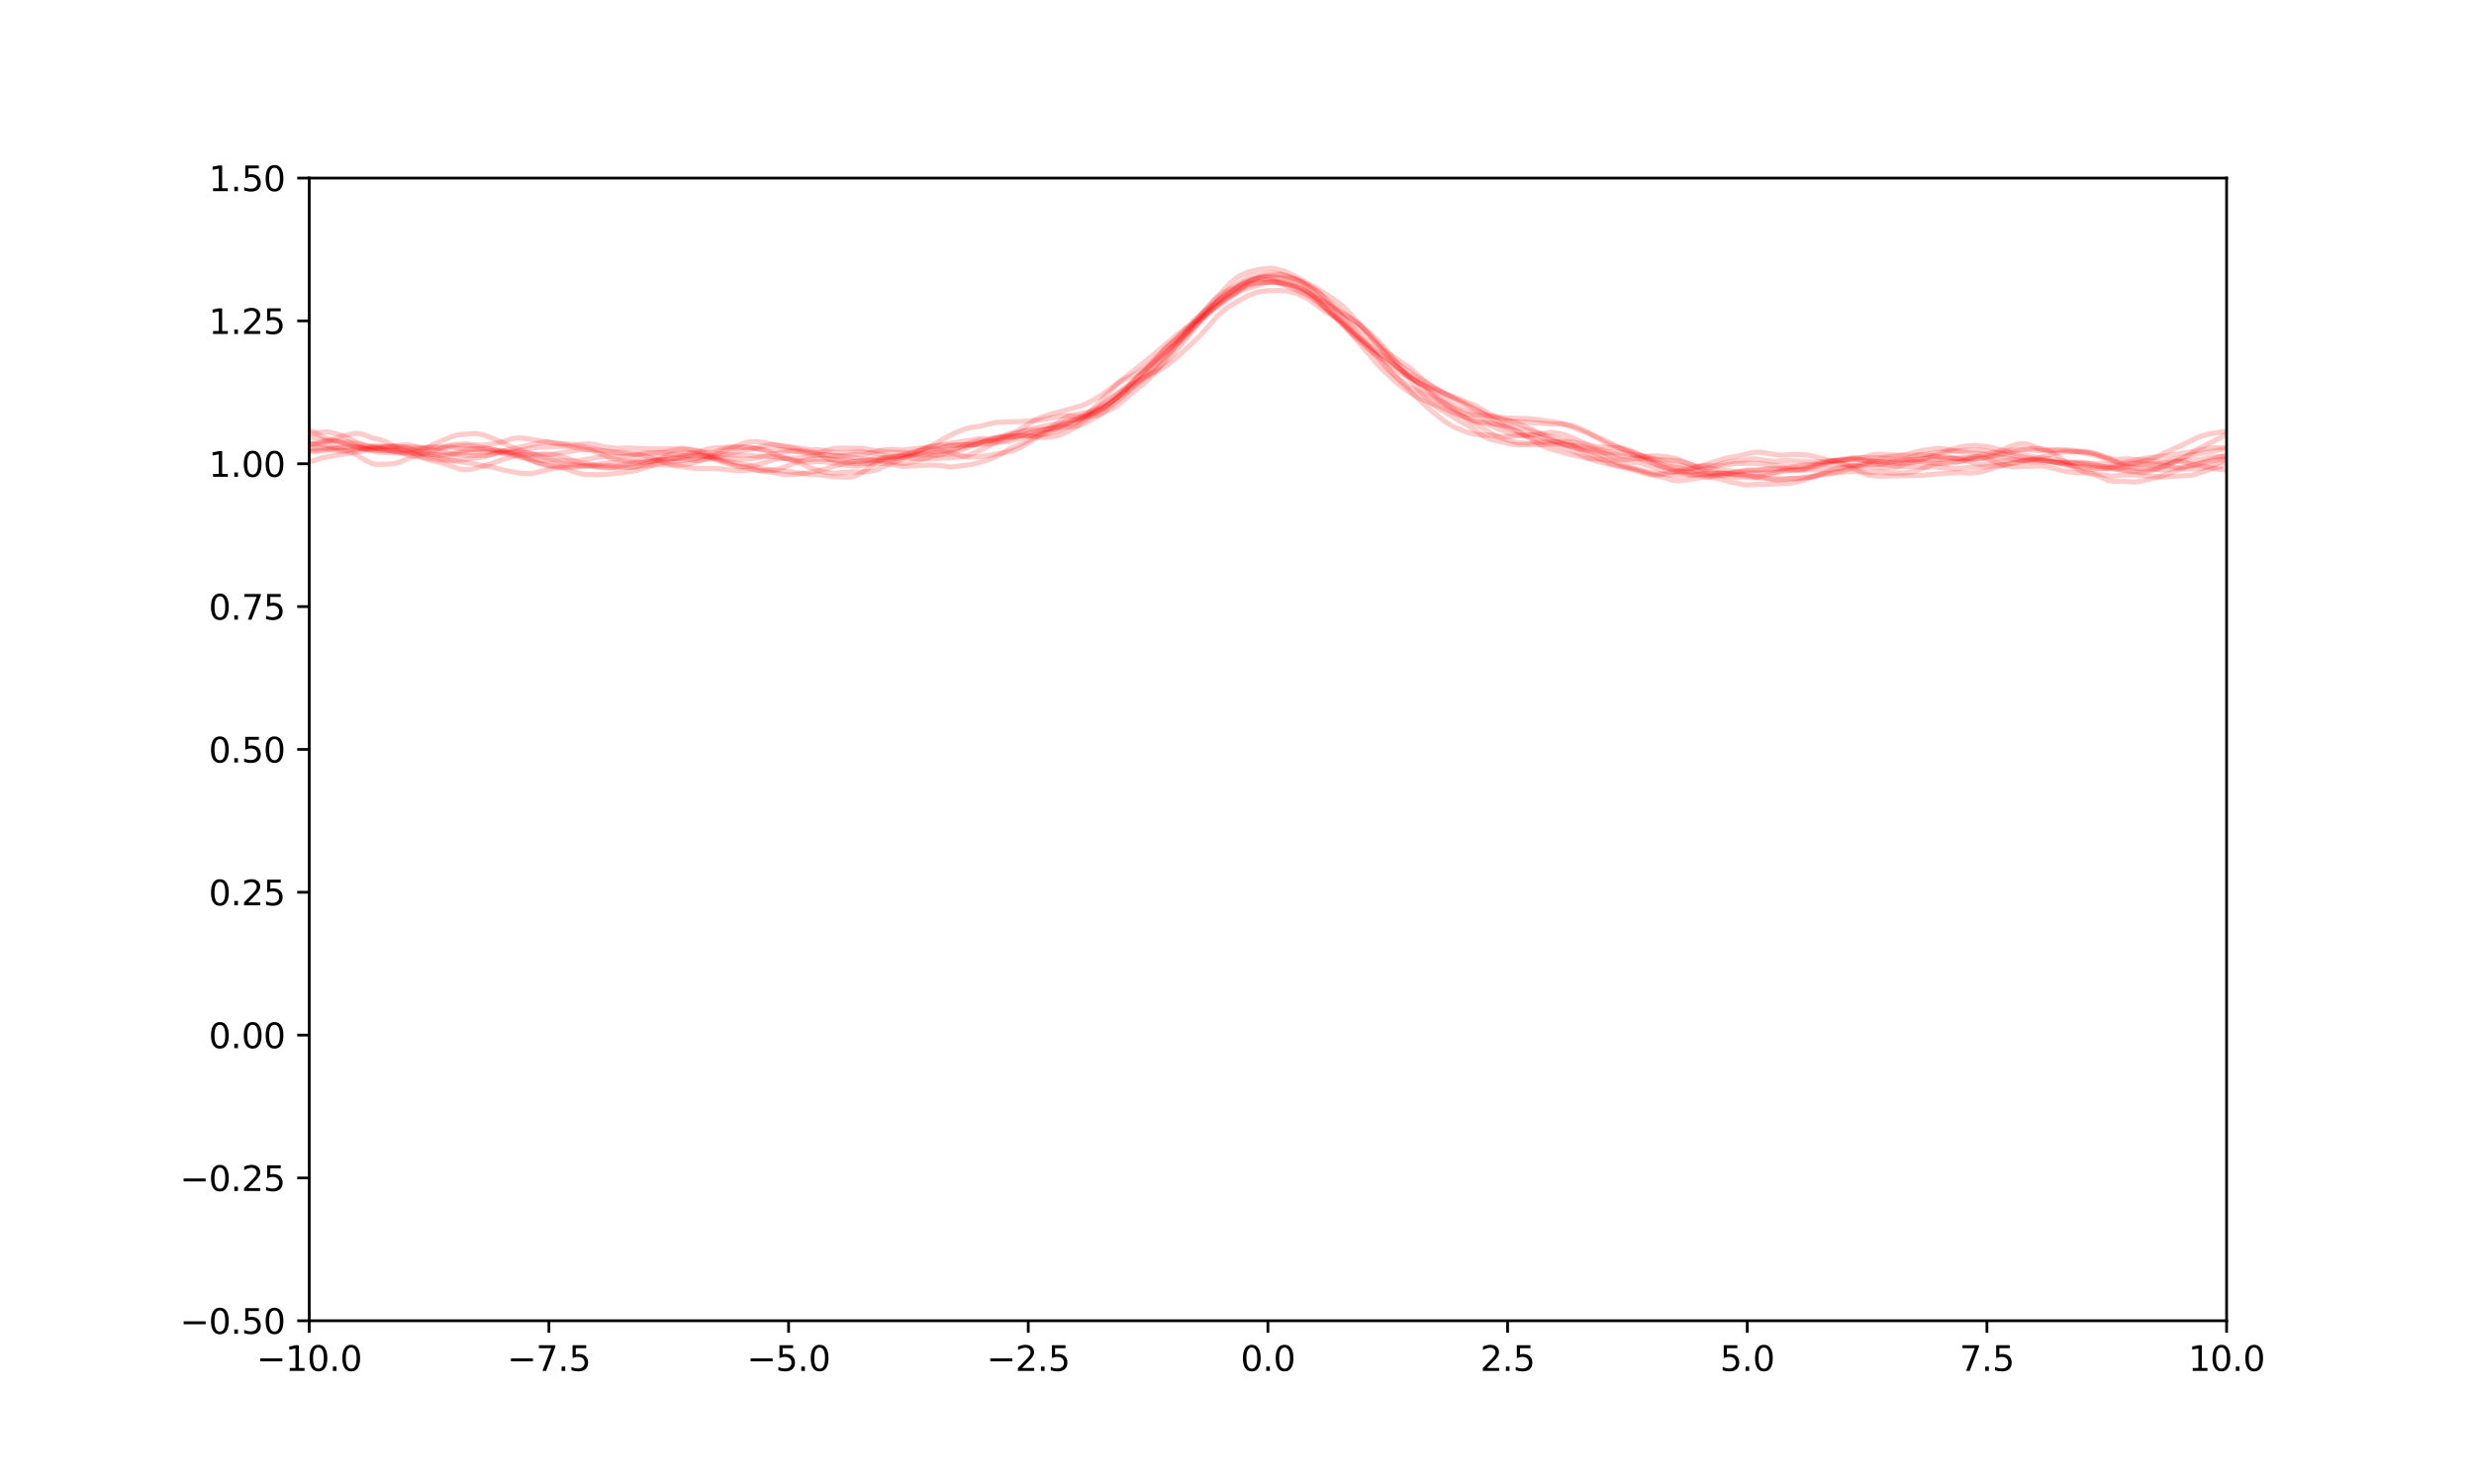 <?xml version="1.0" encoding="utf-8" standalone="no"?>
<!DOCTYPE svg PUBLIC "-//W3C//DTD SVG 1.1//EN"
  "http://www.w3.org/Graphics/SVG/1.1/DTD/svg11.dtd">
<svg xmlns:xlink="http://www.w3.org/1999/xlink" width="720pt" height="432pt" viewBox="0 0 720 432" xmlns="http://www.w3.org/2000/svg" version="1.1">
 <defs>
  <style type="text/css">*{stroke-linejoin: round; stroke-linecap: butt}</style>
 </defs>
 <g id="figure_1">
  <g id="patch_1">
   <path d="M 0 432 
L 720 432 
L 720 0 
L 0 0 
L 0 432 
z
" style="fill: none"/>
  </g>
  <g id="axes_1">
   <g id="patch_2">
    <path d="M 90 384.48 
L 648 384.48 
L 648 51.84 
L 90 51.84 
L 90 384.48 
z
" style="fill: none"/>
   </g>
   <g id="matplotlib.axis_1">
    <g id="xtick_1">
     <g id="line2d_1">
      <defs>
       <path id="m06684296bd" d="M 0 0 
L 0 3.5 
" style="stroke: #000000; stroke-width: 0.8"/>
      </defs>
      <g>
       <use xlink:href="#m06684296bd" x="90" y="384.48" style="stroke: #000000; stroke-width: 0.8"/>
      </g>
     </g>
     <g id="text_1">
      <!-- −10.0 -->
      <g transform="translate(74.677 399.078) scale(0.1 -0.1)">
       <defs>
        <path id="DejaVuSans-2212" d="M 678 2272 
L 4684 2272 
L 4684 1741 
L 678 1741 
L 678 2272 
z
" transform="scale(0.016)"/>
        <path id="DejaVuSans-31" d="M 794 531 
L 1825 531 
L 1825 4091 
L 703 3866 
L 703 4441 
L 1819 4666 
L 2450 4666 
L 2450 531 
L 3481 531 
L 3481 0 
L 794 0 
L 794 531 
z
" transform="scale(0.016)"/>
        <path id="DejaVuSans-30" d="M 2034 4250 
Q 1547 4250 1301 3770 
Q 1056 3291 1056 2328 
Q 1056 1369 1301 889 
Q 1547 409 2034 409 
Q 2525 409 2770 889 
Q 3016 1369 3016 2328 
Q 3016 3291 2770 3770 
Q 2525 4250 2034 4250 
z
M 2034 4750 
Q 2819 4750 3233 4129 
Q 3647 3509 3647 2328 
Q 3647 1150 3233 529 
Q 2819 -91 2034 -91 
Q 1250 -91 836 529 
Q 422 1150 422 2328 
Q 422 3509 836 4129 
Q 1250 4750 2034 4750 
z
" transform="scale(0.016)"/>
        <path id="DejaVuSans-2e" d="M 684 794 
L 1344 794 
L 1344 0 
L 684 0 
L 684 794 
z
" transform="scale(0.016)"/>
       </defs>
       <use xlink:href="#DejaVuSans-2212"/>
       <use xlink:href="#DejaVuSans-31" x="83.789"/>
       <use xlink:href="#DejaVuSans-30" x="147.412"/>
       <use xlink:href="#DejaVuSans-2e" x="211.035"/>
       <use xlink:href="#DejaVuSans-30" x="242.822"/>
      </g>
     </g>
    </g>
    <g id="xtick_2">
     <g id="line2d_2">
      <g>
       <use xlink:href="#m06684296bd" x="159.75" y="384.48" style="stroke: #000000; stroke-width: 0.8"/>
      </g>
     </g>
     <g id="text_2">
      <!-- −7.5 -->
      <g transform="translate(147.609 399.078) scale(0.1 -0.1)">
       <defs>
        <path id="DejaVuSans-37" d="M 525 4666 
L 3525 4666 
L 3525 4397 
L 1831 0 
L 1172 0 
L 2766 4134 
L 525 4134 
L 525 4666 
z
" transform="scale(0.016)"/>
        <path id="DejaVuSans-35" d="M 691 4666 
L 3169 4666 
L 3169 4134 
L 1269 4134 
L 1269 2991 
Q 1406 3038 1543 3061 
Q 1681 3084 1819 3084 
Q 2600 3084 3056 2656 
Q 3513 2228 3513 1497 
Q 3513 744 3044 326 
Q 2575 -91 1722 -91 
Q 1428 -91 1123 -41 
Q 819 9 494 109 
L 494 744 
Q 775 591 1075 516 
Q 1375 441 1709 441 
Q 2250 441 2565 725 
Q 2881 1009 2881 1497 
Q 2881 1984 2565 2268 
Q 2250 2553 1709 2553 
Q 1456 2553 1204 2497 
Q 953 2441 691 2322 
L 691 4666 
z
" transform="scale(0.016)"/>
       </defs>
       <use xlink:href="#DejaVuSans-2212"/>
       <use xlink:href="#DejaVuSans-37" x="83.789"/>
       <use xlink:href="#DejaVuSans-2e" x="147.412"/>
       <use xlink:href="#DejaVuSans-35" x="179.199"/>
      </g>
     </g>
    </g>
    <g id="xtick_3">
     <g id="line2d_3">
      <g>
       <use xlink:href="#m06684296bd" x="229.5" y="384.48" style="stroke: #000000; stroke-width: 0.8"/>
      </g>
     </g>
     <g id="text_3">
      <!-- −5.0 -->
      <g transform="translate(217.359 399.078) scale(0.1 -0.1)">
       <use xlink:href="#DejaVuSans-2212"/>
       <use xlink:href="#DejaVuSans-35" x="83.789"/>
       <use xlink:href="#DejaVuSans-2e" x="147.412"/>
       <use xlink:href="#DejaVuSans-30" x="179.199"/>
      </g>
     </g>
    </g>
    <g id="xtick_4">
     <g id="line2d_4">
      <g>
       <use xlink:href="#m06684296bd" x="299.25" y="384.48" style="stroke: #000000; stroke-width: 0.8"/>
      </g>
     </g>
     <g id="text_4">
      <!-- −2.5 -->
      <g transform="translate(287.109 399.078) scale(0.1 -0.1)">
       <defs>
        <path id="DejaVuSans-32" d="M 1228 531 
L 3431 531 
L 3431 0 
L 469 0 
L 469 531 
Q 828 903 1448 1529 
Q 2069 2156 2228 2338 
Q 2531 2678 2651 2914 
Q 2772 3150 2772 3378 
Q 2772 3750 2511 3984 
Q 2250 4219 1831 4219 
Q 1534 4219 1204 4116 
Q 875 4013 500 3803 
L 500 4441 
Q 881 4594 1212 4672 
Q 1544 4750 1819 4750 
Q 2544 4750 2975 4387 
Q 3406 4025 3406 3419 
Q 3406 3131 3298 2873 
Q 3191 2616 2906 2266 
Q 2828 2175 2409 1742 
Q 1991 1309 1228 531 
z
" transform="scale(0.016)"/>
       </defs>
       <use xlink:href="#DejaVuSans-2212"/>
       <use xlink:href="#DejaVuSans-32" x="83.789"/>
       <use xlink:href="#DejaVuSans-2e" x="147.412"/>
       <use xlink:href="#DejaVuSans-35" x="179.199"/>
      </g>
     </g>
    </g>
    <g id="xtick_5">
     <g id="line2d_5">
      <g>
       <use xlink:href="#m06684296bd" x="369" y="384.48" style="stroke: #000000; stroke-width: 0.8"/>
      </g>
     </g>
     <g id="text_5">
      <!-- 0.0 -->
      <g transform="translate(361.048 399.078) scale(0.1 -0.1)">
       <use xlink:href="#DejaVuSans-30"/>
       <use xlink:href="#DejaVuSans-2e" x="63.623"/>
       <use xlink:href="#DejaVuSans-30" x="95.41"/>
      </g>
     </g>
    </g>
    <g id="xtick_6">
     <g id="line2d_6">
      <g>
       <use xlink:href="#m06684296bd" x="438.75" y="384.48" style="stroke: #000000; stroke-width: 0.8"/>
      </g>
     </g>
     <g id="text_6">
      <!-- 2.5 -->
      <g transform="translate(430.798 399.078) scale(0.1 -0.1)">
       <use xlink:href="#DejaVuSans-32"/>
       <use xlink:href="#DejaVuSans-2e" x="63.623"/>
       <use xlink:href="#DejaVuSans-35" x="95.41"/>
      </g>
     </g>
    </g>
    <g id="xtick_7">
     <g id="line2d_7">
      <g>
       <use xlink:href="#m06684296bd" x="508.5" y="384.48" style="stroke: #000000; stroke-width: 0.8"/>
      </g>
     </g>
     <g id="text_7">
      <!-- 5.0 -->
      <g transform="translate(500.548 399.078) scale(0.1 -0.1)">
       <use xlink:href="#DejaVuSans-35"/>
       <use xlink:href="#DejaVuSans-2e" x="63.623"/>
       <use xlink:href="#DejaVuSans-30" x="95.41"/>
      </g>
     </g>
    </g>
    <g id="xtick_8">
     <g id="line2d_8">
      <g>
       <use xlink:href="#m06684296bd" x="578.25" y="384.48" style="stroke: #000000; stroke-width: 0.8"/>
      </g>
     </g>
     <g id="text_8">
      <!-- 7.5 -->
      <g transform="translate(570.298 399.078) scale(0.1 -0.1)">
       <use xlink:href="#DejaVuSans-37"/>
       <use xlink:href="#DejaVuSans-2e" x="63.623"/>
       <use xlink:href="#DejaVuSans-35" x="95.41"/>
      </g>
     </g>
    </g>
    <g id="xtick_9">
     <g id="line2d_9">
      <g>
       <use xlink:href="#m06684296bd" x="648" y="384.48" style="stroke: #000000; stroke-width: 0.8"/>
      </g>
     </g>
     <g id="text_9">
      <!-- 10.0 -->
      <g transform="translate(636.867 399.078) scale(0.1 -0.1)">
       <use xlink:href="#DejaVuSans-31"/>
       <use xlink:href="#DejaVuSans-30" x="63.623"/>
       <use xlink:href="#DejaVuSans-2e" x="127.246"/>
       <use xlink:href="#DejaVuSans-30" x="159.033"/>
      </g>
     </g>
    </g>
   </g>
   <g id="matplotlib.axis_2">
    <g id="ytick_1">
     <g id="line2d_10">
      <defs>
       <path id="m766677ea59" d="M 0 0 
L -3.5 0 
" style="stroke: #000000; stroke-width: 0.8"/>
      </defs>
      <g>
       <use xlink:href="#m766677ea59" x="90" y="384.48" style="stroke: #000000; stroke-width: 0.8"/>
      </g>
     </g>
     <g id="text_10">
      <!-- −0.50 -->
      <g transform="translate(52.355 388.279) scale(0.1 -0.1)">
       <use xlink:href="#DejaVuSans-2212"/>
       <use xlink:href="#DejaVuSans-30" x="83.789"/>
       <use xlink:href="#DejaVuSans-2e" x="147.412"/>
       <use xlink:href="#DejaVuSans-35" x="179.199"/>
       <use xlink:href="#DejaVuSans-30" x="242.822"/>
      </g>
     </g>
    </g>
    <g id="ytick_2">
     <g id="line2d_11">
      <g>
       <use xlink:href="#m766677ea59" x="90" y="342.9" style="stroke: #000000; stroke-width: 0.8"/>
      </g>
     </g>
     <g id="text_11">
      <!-- −0.25 -->
      <g transform="translate(52.355 346.699) scale(0.1 -0.1)">
       <use xlink:href="#DejaVuSans-2212"/>
       <use xlink:href="#DejaVuSans-30" x="83.789"/>
       <use xlink:href="#DejaVuSans-2e" x="147.412"/>
       <use xlink:href="#DejaVuSans-32" x="179.199"/>
       <use xlink:href="#DejaVuSans-35" x="242.822"/>
      </g>
     </g>
    </g>
    <g id="ytick_3">
     <g id="line2d_12">
      <g>
       <use xlink:href="#m766677ea59" x="90" y="301.32" style="stroke: #000000; stroke-width: 0.8"/>
      </g>
     </g>
     <g id="text_12">
      <!-- 0.00 -->
      <g transform="translate(60.734 305.119) scale(0.1 -0.1)">
       <use xlink:href="#DejaVuSans-30"/>
       <use xlink:href="#DejaVuSans-2e" x="63.623"/>
       <use xlink:href="#DejaVuSans-30" x="95.41"/>
       <use xlink:href="#DejaVuSans-30" x="159.033"/>
      </g>
     </g>
    </g>
    <g id="ytick_4">
     <g id="line2d_13">
      <g>
       <use xlink:href="#m766677ea59" x="90" y="259.74" style="stroke: #000000; stroke-width: 0.8"/>
      </g>
     </g>
     <g id="text_13">
      <!-- 0.25 -->
      <g transform="translate(60.734 263.539) scale(0.1 -0.1)">
       <use xlink:href="#DejaVuSans-30"/>
       <use xlink:href="#DejaVuSans-2e" x="63.623"/>
       <use xlink:href="#DejaVuSans-32" x="95.41"/>
       <use xlink:href="#DejaVuSans-35" x="159.033"/>
      </g>
     </g>
    </g>
    <g id="ytick_5">
     <g id="line2d_14">
      <g>
       <use xlink:href="#m766677ea59" x="90" y="218.16" style="stroke: #000000; stroke-width: 0.8"/>
      </g>
     </g>
     <g id="text_14">
      <!-- 0.50 -->
      <g transform="translate(60.734 221.959) scale(0.1 -0.1)">
       <use xlink:href="#DejaVuSans-30"/>
       <use xlink:href="#DejaVuSans-2e" x="63.623"/>
       <use xlink:href="#DejaVuSans-35" x="95.41"/>
       <use xlink:href="#DejaVuSans-30" x="159.033"/>
      </g>
     </g>
    </g>
    <g id="ytick_6">
     <g id="line2d_15">
      <g>
       <use xlink:href="#m766677ea59" x="90" y="176.58" style="stroke: #000000; stroke-width: 0.8"/>
      </g>
     </g>
     <g id="text_15">
      <!-- 0.75 -->
      <g transform="translate(60.734 180.379) scale(0.1 -0.1)">
       <use xlink:href="#DejaVuSans-30"/>
       <use xlink:href="#DejaVuSans-2e" x="63.623"/>
       <use xlink:href="#DejaVuSans-37" x="95.41"/>
       <use xlink:href="#DejaVuSans-35" x="159.033"/>
      </g>
     </g>
    </g>
    <g id="ytick_7">
     <g id="line2d_16">
      <g>
       <use xlink:href="#m766677ea59" x="90" y="135" style="stroke: #000000; stroke-width: 0.8"/>
      </g>
     </g>
     <g id="text_16">
      <!-- 1.00 -->
      <g transform="translate(60.734 138.799) scale(0.1 -0.1)">
       <use xlink:href="#DejaVuSans-31"/>
       <use xlink:href="#DejaVuSans-2e" x="63.623"/>
       <use xlink:href="#DejaVuSans-30" x="95.41"/>
       <use xlink:href="#DejaVuSans-30" x="159.033"/>
      </g>
     </g>
    </g>
    <g id="ytick_8">
     <g id="line2d_17">
      <g>
       <use xlink:href="#m766677ea59" x="90" y="93.42" style="stroke: #000000; stroke-width: 0.8"/>
      </g>
     </g>
     <g id="text_17">
      <!-- 1.25 -->
      <g transform="translate(60.734 97.219) scale(0.1 -0.1)">
       <use xlink:href="#DejaVuSans-31"/>
       <use xlink:href="#DejaVuSans-2e" x="63.623"/>
       <use xlink:href="#DejaVuSans-32" x="95.41"/>
       <use xlink:href="#DejaVuSans-35" x="159.033"/>
      </g>
     </g>
    </g>
    <g id="ytick_9">
     <g id="line2d_18">
      <g>
       <use xlink:href="#m766677ea59" x="90" y="51.84" style="stroke: #000000; stroke-width: 0.8"/>
      </g>
     </g>
     <g id="text_18">
      <!-- 1.50 -->
      <g transform="translate(60.734 55.639) scale(0.1 -0.1)">
       <use xlink:href="#DejaVuSans-31"/>
       <use xlink:href="#DejaVuSans-2e" x="63.623"/>
       <use xlink:href="#DejaVuSans-35" x="95.41"/>
       <use xlink:href="#DejaVuSans-30" x="159.033"/>
      </g>
     </g>
    </g>
   </g>
   <g id="line2d_19">
    <path d="M 90 131.515 
L 92.234 131.315 
L 93.91 131.21 
L 98.378 130.41 
L 100.613 129.923 
L 101.73 129.999 
L 102.847 130.104 
L 105.081 130.064 
L 107.315 130.143 
L 109.55 129.955 
L 111.784 129.935 
L 112.901 129.896 
L 118.486 129.449 
L 119.604 129.595 
L 124.631 130.892 
L 125.748 130.984 
L 127.423 131.321 
L 130.775 131.963 
L 132.45 132.274 
L 135.243 132.503 
L 137.477 132.621 
L 141.387 132.531 
L 142.505 132.387 
L 144.18 131.959 
L 146.414 131.302 
L 148.09 130.875 
L 150.883 130.273 
L 157.027 128.911 
L 158.703 128.691 
L 159.82 128.738 
L 164.847 129.59 
L 167.081 130.246 
L 168.757 130.509 
L 171.55 130.942 
L 173.784 131.715 
L 177.694 133.319 
L 179.928 133.783 
L 183.279 134.302 
L 186.631 134.505 
L 188.865 134.368 
L 192.216 133.851 
L 195.009 133.556 
L 196.126 133.435 
L 199.477 132.533 
L 201.153 132.118 
L 202.829 131.732 
L 204.505 131.128 
L 205.622 130.748 
L 207.297 130.465 
L 211.766 130.163 
L 214 130.011 
L 216.793 130.09 
L 217.91 130.161 
L 221.261 130.733 
L 224.054 131.138 
L 226.847 130.885 
L 230.198 131.191 
L 231.315 131.292 
L 232.991 131.355 
L 236.342 131.837 
L 237.459 131.826 
L 238.577 131.627 
L 242.486 130.554 
L 245.279 130.445 
L 247.514 130.451 
L 249.189 130.541 
L 250.865 130.472 
L 252.541 130.796 
L 254.775 131.2 
L 259.243 131.602 
L 263.153 131.689 
L 265.946 132.043 
L 268.739 131.947 
L 272.649 132.517 
L 274.324 132.342 
L 276 132.113 
L 277.117 131.943 
L 278.793 131.417 
L 281.586 130.291 
L 283.261 129.556 
L 284.937 129.076 
L 286.613 128.578 
L 289.405 127.667 
L 293.874 126.73 
L 299.459 125.039 
L 304.486 123.899 
L 307.838 123.416 
L 311.189 122.421 
L 312.865 122.019 
L 314.541 121.316 
L 319.568 118.562 
L 322.919 116.142 
L 324.595 114.911 
L 329.063 112.124 
L 330.739 111.08 
L 336.324 108.205 
L 338.559 107.081 
L 340.234 105.904 
L 343.027 103.536 
L 347.495 99.453 
L 350.288 96.549 
L 354.198 92.145 
L 355.874 90.581 
L 357.55 89.256 
L 359.784 87.964 
L 363.135 86.097 
L 365.928 85.061 
L 368.721 84.639 
L 372.631 84.546 
L 374.865 84.786 
L 377.658 85.502 
L 381.009 87.176 
L 383.243 88.895 
L 384.919 90.174 
L 388.27 92.132 
L 389.946 93.218 
L 392.739 95.465 
L 396.09 98.604 
L 397.207 99.608 
L 399.441 101.291 
L 407.261 107.369 
L 410.613 109.617 
L 414.523 113.063 
L 418.991 117.125 
L 420.667 118.364 
L 422.901 119.752 
L 425.694 121.246 
L 428.486 122.993 
L 430.721 124.218 
L 435.189 126.812 
L 436.865 127.464 
L 440.775 128.68 
L 441.892 128.897 
L 444.685 129.068 
L 450.27 128.628 
L 451.946 128.662 
L 455.297 128.53 
L 456.973 128.553 
L 459.766 129.084 
L 464.793 130.044 
L 472.054 130.504 
L 473.73 130.853 
L 475.964 131.704 
L 477.64 132.618 
L 480.991 134.624 
L 482.667 135.455 
L 487.694 137.14 
L 491.604 138.179 
L 494.955 138.467 
L 500.541 139.412 
L 503.333 140.213 
L 507.802 141.135 
L 509.477 141.143 
L 511.712 140.97 
L 514.505 140.977 
L 521.207 140.69 
L 522.883 140.301 
L 525.117 139.727 
L 527.351 138.859 
L 529.027 138.225 
L 531.261 137.513 
L 532.937 136.788 
L 534.613 136.421 
L 536.288 136.087 
L 539.64 135.711 
L 541.874 135.483 
L 543.55 135.311 
L 547.459 135.077 
L 553.045 133.973 
L 555.279 133.443 
L 556.955 132.98 
L 558.072 132.627 
L 559.189 132.417 
L 560.306 132.336 
L 563.099 131.857 
L 564.775 131.592 
L 568.126 130.736 
L 570.36 130.125 
L 572.595 129.822 
L 574.829 129.647 
L 578.739 130.048 
L 586 131.974 
L 592.144 133.043 
L 597.171 133.603 
L 601.64 134.48 
L 603.315 134.652 
L 608.901 135.6 
L 610.018 135.678 
L 611.694 135.726 
L 614.486 135.976 
L 616.721 136.236 
L 618.955 135.955 
L 622.306 135.349 
L 623.982 135.26 
L 628.45 135.366 
L 631.243 135.662 
L 632.919 136.066 
L 635.712 136.503 
L 639.622 136.471 
L 641.297 136.239 
L 644.09 135.368 
L 646.324 134.355 
L 647.441 133.97 
L 648 133.832 
L 648 133.832 
" clip-path="url(#p2965a681c2)" style="fill: none; stroke: #ff0000; stroke-opacity: 0.2; stroke-width: 1.5; stroke-linecap: square"/>
   </g>
   <g id="line2d_20">
    <path d="M 90 125.1 
L 94.468 127.396 
L 96.144 127.907 
L 101.73 129.581 
L 102.847 130.04 
L 110.108 131.658 
L 112.901 131.701 
L 114.577 131.737 
L 116.252 131.893 
L 117.928 131.99 
L 119.604 131.88 
L 121.279 132.024 
L 122.396 132.147 
L 125.748 132.268 
L 127.423 132.326 
L 131.333 132.111 
L 135.243 131.151 
L 137.477 130.806 
L 138.595 130.817 
L 147.532 131.385 
L 149.766 131.512 
L 152 131.794 
L 153.676 131.985 
L 155.351 132.169 
L 159.261 132.124 
L 162.613 132.615 
L 164.288 133.104 
L 168.198 134.563 
L 171.55 135.091 
L 173.225 135.55 
L 174.901 135.787 
L 179.928 136.187 
L 192.775 135.224 
L 195.009 135.422 
L 202.27 136.347 
L 208.973 136.411 
L 211.207 136.683 
L 215.117 137.05 
L 219.586 136.718 
L 222.378 137.228 
L 224.054 137.418 
L 228.523 138.19 
L 230.198 138.204 
L 232.432 137.959 
L 234.667 137.72 
L 238.018 137.056 
L 240.252 136.54 
L 242.486 135.788 
L 245.838 134.823 
L 253.099 133.673 
L 254.775 133.378 
L 260.919 132.963 
L 264.27 132.534 
L 266.505 132.573 
L 268.18 132.453 
L 271.532 131.821 
L 274.883 130.998 
L 278.234 130.424 
L 281.586 129.798 
L 283.82 129.307 
L 284.937 128.997 
L 287.73 127.974 
L 289.405 127.55 
L 291.081 127.147 
L 295.55 125.683 
L 296.667 125.118 
L 301.135 122.3 
L 302.811 121.592 
L 305.045 120.836 
L 307.279 120.132 
L 308.396 119.896 
L 314.541 118.175 
L 316.216 117.521 
L 317.892 116.645 
L 320.126 115.317 
L 322.919 113.299 
L 324.595 112.113 
L 326.829 110.711 
L 330.739 108.666 
L 333.532 106.882 
L 335.207 105.524 
L 337.441 103.302 
L 339.676 101.021 
L 341.351 99.526 
L 347.495 93.223 
L 350.288 90.838 
L 355.315 87.058 
L 358.667 84.393 
L 360.342 83.226 
L 362.018 82.196 
L 363.694 81.652 
L 365.369 81.216 
L 367.604 80.902 
L 368.721 80.724 
L 369.838 80.806 
L 372.631 81.217 
L 373.748 81.431 
L 374.865 81.813 
L 377.658 83.119 
L 380.45 84.848 
L 382.126 86.272 
L 386.036 89.936 
L 389.946 93.347 
L 391.622 95.085 
L 394.973 99.076 
L 396.649 101.099 
L 400.559 105.667 
L 402.234 107.514 
L 406.703 111.615 
L 410.054 114.085 
L 413.405 116.05 
L 414.523 116.541 
L 417.874 117.929 
L 420.108 118.886 
L 424.018 120.572 
L 430.162 122.681 
L 435.748 123.438 
L 437.982 123.832 
L 440.216 124.106 
L 444.126 124.997 
L 448.036 126.239 
L 449.153 126.416 
L 455.856 128.334 
L 457.532 129.254 
L 459.207 130.427 
L 460.883 131.337 
L 468.144 134.721 
L 469.82 135.249 
L 471.495 135.655 
L 473.73 135.945 
L 475.964 136.342 
L 479.315 137.257 
L 480.432 137.541 
L 482.667 137.837 
L 485.459 138.2 
L 486.577 138.37 
L 488.252 138.335 
L 490.486 138.232 
L 492.162 138.337 
L 493.838 138.202 
L 496.631 137.911 
L 502.775 137.767 
L 508.36 136.876 
L 510.595 136.756 
L 516.739 136.728 
L 520.09 136.364 
L 522.883 135.703 
L 524 135.403 
L 525.676 135.248 
L 528.468 135 
L 530.144 134.705 
L 537.964 133.754 
L 541.315 133.746 
L 543.55 134.032 
L 548.577 134.593 
L 550.252 134.477 
L 553.604 134.162 
L 557.514 134.018 
L 559.189 133.725 
L 562.541 132.633 
L 566.45 131.569 
L 568.126 131.273 
L 569.802 131.186 
L 573.153 131.087 
L 575.946 131.021 
L 577.622 131.152 
L 582.09 132.015 
L 584.324 132.311 
L 592.144 133.651 
L 596.613 134.148 
L 598.288 134.536 
L 602.757 135.805 
L 604.991 136.722 
L 606.108 137.263 
L 607.225 137.565 
L 610.018 138.006 
L 614.486 138.602 
L 615.604 138.509 
L 617.838 138.252 
L 621.748 138.257 
L 628.45 138.839 
L 630.685 138.799 
L 637.387 138.381 
L 639.063 138.048 
L 640.739 137.447 
L 642.414 136.897 
L 646.324 135.732 
L 647.441 135.033 
L 648 134.606 
L 648 134.606 
" clip-path="url(#p2965a681c2)" style="fill: none; stroke: #ff0000; stroke-opacity: 0.2; stroke-width: 1.5; stroke-linecap: square"/>
   </g>
   <g id="line2d_21">
    <path d="M 90 131.173 
L 92.234 131.033 
L 95.586 130.484 
L 97.261 130.241 
L 106.757 130.609 
L 107.874 130.376 
L 108.991 130.43 
L 114.018 131.222 
L 115.694 131.403 
L 116.811 131.757 
L 119.045 132.524 
L 121.838 132.97 
L 129.099 134.01 
L 131.892 134.111 
L 137.477 134.903 
L 140.27 135.501 
L 143.063 135.89 
L 144.739 136.334 
L 146.414 136.809 
L 149.207 137.341 
L 151.441 137.762 
L 154.234 137.865 
L 155.351 137.72 
L 161.495 136.255 
L 165.964 136.12 
L 169.315 135.6 
L 170.991 135.558 
L 174.901 134.971 
L 180.486 134.382 
L 182.721 134.45 
L 186.072 134.082 
L 187.748 133.826 
L 193.333 133.256 
L 197.243 133.466 
L 199.477 133.584 
L 202.829 134.014 
L 206.739 133.61 
L 211.207 132.277 
L 213.441 131.756 
L 218.468 130.768 
L 222.937 129.721 
L 224.613 129.456 
L 225.73 129.48 
L 229.081 129.946 
L 235.784 130.911 
L 238.018 130.888 
L 240.252 131.208 
L 242.486 131.681 
L 244.721 131.806 
L 250.306 131.457 
L 254.775 132.007 
L 257.009 132.544 
L 259.243 133.144 
L 260.36 133.212 
L 263.712 133.142 
L 266.505 133.46 
L 268.18 133.575 
L 270.414 133.526 
L 277.117 133.26 
L 281.027 132.753 
L 282.144 132.463 
L 287.171 130.176 
L 291.081 127.707 
L 292.757 126.962 
L 296.108 125.97 
L 297.784 125.505 
L 299.459 125.221 
L 304.486 124.979 
L 306.162 124.736 
L 308.396 123.915 
L 311.189 122.724 
L 314.541 121.632 
L 319.568 120.844 
L 323.477 119.109 
L 325.153 118.087 
L 327.387 116.256 
L 329.063 114.717 
L 332.973 111.693 
L 334.649 110.023 
L 337.441 106.892 
L 344.144 98.136 
L 348.613 92.472 
L 358.108 82.35 
L 360.342 80.554 
L 361.459 79.949 
L 363.694 79.079 
L 365.928 78.508 
L 368.162 78.2 
L 369.838 78.058 
L 370.955 78.206 
L 373.748 78.955 
L 375.982 79.913 
L 382.685 83.643 
L 384.36 84.59 
L 387.153 86.416 
L 391.063 89.3 
L 393.297 91.687 
L 398.324 97.362 
L 401.117 100.706 
L 406.144 106.43 
L 408.937 109.011 
L 410.054 109.791 
L 415.64 112.699 
L 417.874 113.491 
L 429.604 118.172 
L 434.072 120.798 
L 437.423 122.073 
L 439.658 122.618 
L 441.333 123.12 
L 443.009 123.754 
L 444.126 124.24 
L 446.919 125.561 
L 448.595 126.42 
L 452.505 128.412 
L 454.18 128.914 
L 456.973 129.719 
L 459.207 130.441 
L 462 131.286 
L 464.234 131.886 
L 467.027 132.891 
L 471.495 135.181 
L 474.288 136.203 
L 487.135 139.87 
L 488.811 139.936 
L 490.486 139.744 
L 494.396 139.112 
L 497.748 138.716 
L 503.333 138.083 
L 512.829 138.832 
L 513.946 139.133 
L 515.622 139.624 
L 517.297 139.736 
L 520.09 139.537 
L 521.207 139.369 
L 524.559 139.173 
L 527.351 138.876 
L 529.027 138.397 
L 530.144 138.052 
L 531.261 137.906 
L 533.495 137.803 
L 537.405 137.326 
L 540.757 137.229 
L 542.991 137.447 
L 544.108 137.513 
L 547.459 137.326 
L 549.135 137.587 
L 550.252 137.703 
L 552.486 137.679 
L 554.162 137.687 
L 556.955 137.287 
L 559.189 136.532 
L 561.423 135.557 
L 563.099 135.089 
L 564.775 134.826 
L 567.568 134.325 
L 568.685 134.262 
L 570.36 134.319 
L 572.036 134.07 
L 574.829 133.513 
L 577.063 133.315 
L 580.414 132.299 
L 582.649 131.561 
L 584.324 131.153 
L 586.559 130.926 
L 588.793 130.853 
L 590.468 130.97 
L 593.261 131.107 
L 594.937 131.209 
L 598.847 131.08 
L 601.081 131.193 
L 603.315 131.418 
L 607.225 131.431 
L 608.901 131.851 
L 610.577 132.315 
L 613.928 133.608 
L 617.279 135.217 
L 620.072 135.949 
L 622.306 136.293 
L 623.423 136.391 
L 626.216 136.453 
L 627.892 136.716 
L 629.568 136.841 
L 630.685 136.76 
L 641.297 134.733 
L 644.649 134.005 
L 645.766 133.85 
L 647.441 133.562 
L 648 133.495 
L 648 133.495 
" clip-path="url(#p2965a681c2)" style="fill: none; stroke: #ff0000; stroke-opacity: 0.2; stroke-width: 1.5; stroke-linecap: square"/>
   </g>
   <g id="line2d_22">
    <path d="M 90 129.376 
L 92.234 128.901 
L 94.468 128.33 
L 98.378 128.268 
L 101.171 128.685 
L 107.315 129.778 
L 127.423 130.481 
L 131.892 130.327 
L 134.126 130.647 
L 137.477 130.676 
L 141.387 130.5 
L 143.063 130.756 
L 144.739 131.031 
L 145.856 131.139 
L 146.973 131.327 
L 148.649 131.814 
L 154.793 134.159 
L 157.586 134.911 
L 162.054 135.886 
L 163.73 136.081 
L 165.405 136.648 
L 166.523 137.155 
L 169.315 137.956 
L 170.432 138.098 
L 172.667 138.125 
L 173.784 138.194 
L 176.577 138.076 
L 181.045 137.576 
L 182.162 137.457 
L 185.514 136.867 
L 189.982 135.432 
L 191.099 135.025 
L 193.892 134.517 
L 195.009 134.422 
L 197.243 134.295 
L 203.387 133.344 
L 206.739 132.311 
L 210.09 130.746 
L 211.207 130.503 
L 217.351 130.217 
L 220.703 130.656 
L 223.495 131.377 
L 226.288 132.527 
L 227.964 133.232 
L 229.64 133.649 
L 231.315 134.007 
L 232.991 134.318 
L 234.108 134.502 
L 236.901 134.445 
L 238.018 134.337 
L 240.811 134.505 
L 243.045 134.877 
L 244.721 135.281 
L 247.514 135.516 
L 248.631 135.667 
L 249.748 135.663 
L 252.541 135.026 
L 257.009 133.348 
L 258.685 133.017 
L 263.153 132.429 
L 265.387 131.74 
L 269.297 130.467 
L 273.766 129.41 
L 275.441 129.165 
L 279.91 128.547 
L 284.937 127.706 
L 286.613 127.681 
L 288.288 127.673 
L 291.64 127.122 
L 293.874 127.175 
L 301.694 126.55 
L 302.811 126.548 
L 305.045 126.234 
L 307.838 125.431 
L 310.072 124.566 
L 313.423 122.815 
L 314.541 122.088 
L 316.775 120.379 
L 319.568 117.563 
L 325.712 111.145 
L 330.18 107.726 
L 332.414 105.892 
L 334.649 104.133 
L 342.468 97.494 
L 345.261 95.456 
L 349.73 92.493 
L 352.523 90.236 
L 354.198 88.968 
L 356.432 86.898 
L 358.667 84.791 
L 360.342 83.444 
L 362.018 82.439 
L 363.694 81.609 
L 366.486 80.705 
L 368.162 80.546 
L 372.072 80.767 
L 373.748 80.885 
L 375.982 81.113 
L 377.099 81.44 
L 379.892 82.669 
L 381.009 83.26 
L 383.802 85.205 
L 388.27 89.458 
L 390.505 91.675 
L 396.09 98.174 
L 398.324 100.649 
L 403.351 106.979 
L 405.027 108.526 
L 406.703 110.049 
L 411.73 115.11 
L 413.405 116.726 
L 416.198 119.268 
L 420.108 122.391 
L 422.901 124.189 
L 426.811 125.795 
L 429.045 126.361 
L 431.279 126.643 
L 434.072 126.685 
L 437.423 127.166 
L 445.802 126.581 
L 446.919 126.877 
L 451.946 128.387 
L 453.622 128.84 
L 455.856 129.702 
L 459.207 130.491 
L 462.559 131.017 
L 464.234 131.373 
L 465.91 131.739 
L 468.703 132.497 
L 471.495 133.598 
L 473.73 134.339 
L 474.847 134.536 
L 477.081 134.655 
L 479.315 135.4 
L 482.667 136.546 
L 484.901 137.11 
L 486.577 137.279 
L 487.694 137.266 
L 488.811 137.026 
L 489.928 136.812 
L 491.604 136.691 
L 492.721 136.426 
L 502.216 133.396 
L 503.892 133.084 
L 505.568 132.808 
L 510.036 131.766 
L 511.153 131.621 
L 512.27 131.66 
L 517.297 132.402 
L 518.414 132.513 
L 520.09 132.386 
L 522.883 132.293 
L 526.234 132.471 
L 529.027 133.137 
L 531.261 133.7 
L 534.613 134.419 
L 536.288 134.99 
L 537.964 135.715 
L 539.64 136.442 
L 540.757 136.965 
L 542.432 137.816 
L 544.108 138.367 
L 546.901 138.629 
L 559.748 138.355 
L 563.099 138.001 
L 570.36 137.56 
L 573.153 137.744 
L 575.387 137.561 
L 577.622 137.123 
L 578.739 136.759 
L 580.414 136.178 
L 586 134.804 
L 587.676 134.449 
L 592.703 133.447 
L 596.054 132.571 
L 597.171 132.151 
L 600.523 131.564 
L 604.991 131.566 
L 607.784 131.694 
L 609.459 132.018 
L 612.811 133.05 
L 613.928 133.337 
L 615.045 133.682 
L 616.162 133.732 
L 619.514 133.532 
L 621.189 133.806 
L 623.982 133.973 
L 629.568 134.441 
L 632.919 133.647 
L 634.595 133.324 
L 635.712 133.064 
L 637.387 132.546 
L 640.18 132.008 
L 642.414 131.689 
L 646.883 130.727 
L 648 130.767 
L 648 130.767 
" clip-path="url(#p2965a681c2)" style="fill: none; stroke: #ff0000; stroke-opacity: 0.2; stroke-width: 1.5; stroke-linecap: square"/>
   </g>
   <g id="line2d_23">
    <path d="M 90 129.594 
L 93.351 129.097 
L 95.586 128.466 
L 97.261 127.745 
L 100.054 126.786 
L 103.405 126.17 
L 105.081 126.274 
L 106.198 126.645 
L 108.432 127.507 
L 109.55 127.783 
L 110.667 128.009 
L 112.342 128.587 
L 114.018 129.484 
L 115.694 130.372 
L 117.928 131.194 
L 120.721 132.159 
L 124.631 133.869 
L 126.865 134.323 
L 128.541 134.7 
L 130.216 135.286 
L 133.568 136.468 
L 134.685 136.716 
L 135.802 136.71 
L 137.477 136.571 
L 141.946 135.303 
L 145.856 133.93 
L 150.324 132.558 
L 152.559 132.351 
L 153.676 132.365 
L 154.793 132.452 
L 159.261 132.506 
L 160.937 132.286 
L 163.171 131.862 
L 168.757 130.949 
L 172.667 130.896 
L 176.018 131.28 
L 177.694 131.43 
L 179.369 131.601 
L 181.045 131.744 
L 182.721 131.768 
L 184.955 132.127 
L 186.072 132.347 
L 189.423 133.196 
L 193.333 134.664 
L 195.568 135.211 
L 197.243 135.285 
L 200.036 135.124 
L 202.27 134.593 
L 206.18 133.329 
L 209.532 131.763 
L 212.324 130.567 
L 215.117 129.546 
L 216.793 128.85 
L 217.91 128.64 
L 220.144 128.544 
L 222.378 128.813 
L 226.847 129.794 
L 228.523 130.082 
L 229.64 130.258 
L 231.315 130.558 
L 232.991 130.991 
L 236.901 131.644 
L 238.018 132.125 
L 240.811 133.503 
L 241.928 133.869 
L 246.955 134.774 
L 249.748 135.018 
L 250.865 134.952 
L 253.658 135.029 
L 255.892 134.965 
L 257.009 134.891 
L 259.802 135.21 
L 262.595 135.802 
L 270.414 135.353 
L 273.766 135.517 
L 276.559 135.94 
L 278.234 135.778 
L 282.703 135.223 
L 284.937 134.639 
L 287.73 133.825 
L 289.405 133.158 
L 291.64 131.964 
L 293.315 130.904 
L 298.342 128.705 
L 300.577 127.512 
L 302.252 126.943 
L 303.369 126.52 
L 305.045 125.803 
L 306.721 125.151 
L 308.955 124.102 
L 312.306 122.414 
L 313.423 122.079 
L 315.099 121.604 
L 316.775 120.856 
L 320.126 118.985 
L 321.802 118.187 
L 323.477 116.984 
L 329.063 112.653 
L 331.297 110.923 
L 335.766 106.76 
L 339.117 103.324 
L 343.027 98.885 
L 345.82 95.684 
L 349.73 91.57 
L 352.523 88.181 
L 353.64 87.073 
L 355.315 85.757 
L 358.108 83.959 
L 360.342 82.562 
L 363.694 80.588 
L 364.811 80.276 
L 367.045 79.881 
L 368.721 79.547 
L 370.396 79.483 
L 372.631 79.752 
L 374.306 80.287 
L 375.982 80.825 
L 377.099 81.23 
L 378.216 81.735 
L 379.892 82.94 
L 383.802 86.18 
L 386.036 87.934 
L 389.387 91.018 
L 391.063 92.331 
L 394.973 95.189 
L 398.324 98.378 
L 401.676 101.206 
L 403.91 102.788 
L 410.613 107.3 
L 413.405 109.89 
L 415.081 111.357 
L 416.757 112.518 
L 429.045 119.32 
L 430.721 119.958 
L 433.514 121.424 
L 437.423 123.687 
L 439.099 124.324 
L 442.45 125.947 
L 445.243 127.628 
L 448.036 129.31 
L 449.712 130.136 
L 451.387 130.757 
L 453.063 131.197 
L 454.18 131.473 
L 456.414 132.14 
L 462.559 133.506 
L 465.91 133.636 
L 467.027 133.808 
L 469.82 133.985 
L 473.171 133.828 
L 480.432 132.725 
L 482.108 132.709 
L 483.784 132.858 
L 485.459 133.02 
L 487.694 133.482 
L 488.811 133.886 
L 497.189 137.355 
L 498.865 137.594 
L 503.892 137.787 
L 506.685 137.308 
L 508.36 137.021 
L 510.595 137.042 
L 511.712 137.003 
L 513.946 136.509 
L 516.18 136.263 
L 518.414 136.261 
L 520.649 136.491 
L 522.324 136.606 
L 525.117 136.551 
L 528.468 135.856 
L 534.054 134.08 
L 535.73 133.966 
L 537.405 133.809 
L 539.081 133.532 
L 540.198 133.596 
L 541.874 133.875 
L 546.901 135.053 
L 550.252 135.407 
L 551.928 135.689 
L 560.865 136.003 
L 562.541 135.826 
L 566.45 136.265 
L 568.685 136.521 
L 570.919 136.29 
L 572.036 136.107 
L 576.505 135.955 
L 577.622 135.907 
L 583.207 135.305 
L 587.676 134.371 
L 591.027 133.985 
L 593.82 134.01 
L 602.198 134.91 
L 604.991 134.875 
L 609.459 134.895 
L 618.396 135.331 
L 621.748 134.772 
L 626.775 133.349 
L 628.45 132.583 
L 630.126 131.755 
L 632.36 130.731 
L 634.036 130.071 
L 636.27 128.988 
L 639.063 127.622 
L 640.18 127.127 
L 642.973 126.269 
L 648 125.537 
L 648 125.537 
" clip-path="url(#p2965a681c2)" style="fill: none; stroke: #ff0000; stroke-opacity: 0.2; stroke-width: 1.5; stroke-linecap: square"/>
   </g>
   <g id="line2d_24">
    <path d="M 90 127.287 
L 92.234 127.501 
L 96.703 128.617 
L 99.495 128.825 
L 101.171 128.969 
L 102.847 129.471 
L 106.198 130.556 
L 109.55 131.173 
L 111.225 131.205 
L 113.459 131.18 
L 116.811 131.291 
L 117.928 131.213 
L 125.748 130.027 
L 128.541 130.161 
L 131.333 129.888 
L 135.802 129.691 
L 136.919 129.73 
L 139.153 130.11 
L 142.505 130.632 
L 145.856 131.509 
L 149.207 131.904 
L 152 132.64 
L 153.676 133.425 
L 156.468 134.775 
L 158.703 135.441 
L 159.82 135.705 
L 161.495 135.775 
L 165.964 135.499 
L 169.874 135.68 
L 172.108 135.744 
L 174.901 136.11 
L 177.135 136.223 
L 178.252 136.117 
L 183.838 134.927 
L 186.072 134.726 
L 188.865 134.331 
L 191.099 133.963 
L 194.45 133.846 
L 197.802 133.339 
L 200.595 132.972 
L 202.27 132.656 
L 203.387 132.653 
L 206.18 132.991 
L 207.856 133.509 
L 209.532 133.956 
L 214.559 135.507 
L 220.703 136.954 
L 222.378 136.938 
L 225.73 136.689 
L 227.964 136.123 
L 229.64 135.399 
L 232.991 134.187 
L 234.108 133.925 
L 238.577 133.592 
L 244.721 133.825 
L 246.396 134.061 
L 248.631 134.326 
L 250.306 134.267 
L 251.423 134.166 
L 255.892 133.89 
L 257.568 133.746 
L 259.802 133.622 
L 261.477 133.424 
L 263.712 132.933 
L 265.387 132.608 
L 267.063 132.218 
L 270.414 131.517 
L 275.441 129.978 
L 277.676 129.621 
L 287.171 129.306 
L 288.288 129.298 
L 289.405 129.086 
L 295.55 127.198 
L 296.667 126.814 
L 298.901 126.265 
L 300.577 125.889 
L 308.955 123.718 
L 311.189 123.217 
L 313.982 122.356 
L 315.099 121.96 
L 316.775 121.042 
L 319.009 120.062 
L 320.126 119.437 
L 322.36 117.884 
L 325.153 115.557 
L 327.946 112.955 
L 338 102.632 
L 339.117 101.365 
L 340.793 99.926 
L 343.586 97.639 
L 348.054 93.599 
L 351.964 90.773 
L 354.198 88.93 
L 356.991 86.99 
L 359.784 85.338 
L 361.459 84.475 
L 362.577 84.06 
L 365.928 83.082 
L 368.162 82.312 
L 370.396 82.113 
L 371.514 82.157 
L 374.865 82.883 
L 375.982 83.233 
L 379.892 85.108 
L 381.009 85.749 
L 382.685 86.496 
L 386.036 88.356 
L 387.712 89.435 
L 389.387 90.42 
L 391.622 91.679 
L 393.297 92.686 
L 394.973 93.897 
L 400.559 98.677 
L 402.234 100.463 
L 405.027 103.733 
L 407.82 107.295 
L 413.405 114.193 
L 415.64 116.578 
L 416.757 117.529 
L 418.991 119.078 
L 422.342 121.015 
L 424.577 122.453 
L 427.928 124.29 
L 429.604 125.461 
L 431.838 127.003 
L 432.955 127.593 
L 434.072 127.981 
L 437.982 128.807 
L 439.099 129.174 
L 441.892 129.465 
L 443.009 129.469 
L 444.685 129.366 
L 448.595 129.455 
L 450.829 129.282 
L 454.739 129.279 
L 456.973 129.607 
L 459.207 129.795 
L 463.676 130.778 
L 467.027 131.696 
L 471.495 132.533 
L 477.081 133.538 
L 481.55 133.749 
L 485.459 133.944 
L 487.694 134.04 
L 488.811 134.216 
L 493.279 135.59 
L 494.396 135.798 
L 497.189 136.096 
L 499.423 136.636 
L 501.099 136.916 
L 503.333 137.051 
L 506.126 137.438 
L 507.802 137.706 
L 510.595 137.645 
L 512.27 137.711 
L 515.622 137.654 
L 516.739 137.528 
L 518.973 137.131 
L 520.649 137.004 
L 523.441 136.906 
L 524.559 136.776 
L 525.676 136.36 
L 528.468 135.275 
L 531.82 134.415 
L 534.613 133.907 
L 539.081 133.256 
L 541.315 133.272 
L 544.667 133.243 
L 546.901 133.251 
L 551.369 133.834 
L 553.045 133.931 
L 556.955 133.787 
L 559.189 133.69 
L 560.306 133.456 
L 561.982 133.063 
L 563.658 132.958 
L 566.45 132.969 
L 568.126 133.219 
L 572.036 134.13 
L 575.946 135.158 
L 577.063 135.244 
L 579.856 134.778 
L 582.09 134.343 
L 584.883 133.891 
L 586.559 133.806 
L 588.234 133.876 
L 591.586 133.721 
L 594.378 133.932 
L 598.847 134.635 
L 601.64 135.22 
L 603.874 135.734 
L 604.991 135.896 
L 606.108 135.901 
L 618.955 136.804 
L 620.631 137.083 
L 622.865 137.118 
L 624.541 136.96 
L 627.333 136.352 
L 630.126 135.619 
L 632.919 134.462 
L 636.829 132.506 
L 638.505 131.381 
L 639.622 130.696 
L 641.297 129.921 
L 642.414 129.31 
L 644.09 128.514 
L 648 126.353 
L 648 126.353 
" clip-path="url(#p2965a681c2)" style="fill: none; stroke: #ff0000; stroke-opacity: 0.2; stroke-width: 1.5; stroke-linecap: square"/>
   </g>
   <g id="line2d_25">
    <path d="M 90 129.095 
L 91.117 129.131 
L 94.468 129.518 
L 96.144 129.974 
L 98.378 130.645 
L 102.288 131.732 
L 103.405 132.228 
L 106.757 134.191 
L 108.432 134.978 
L 109.55 135.167 
L 111.225 135.196 
L 114.577 134.966 
L 116.252 134.577 
L 117.928 133.86 
L 120.162 132.879 
L 121.838 132.461 
L 123.514 132.035 
L 125.748 131.304 
L 127.982 130.54 
L 129.658 129.891 
L 130.775 129.596 
L 135.243 129.161 
L 138.036 129.433 
L 140.27 129.567 
L 142.505 129.386 
L 146.414 128.588 
L 148.649 127.798 
L 150.883 127.464 
L 152.559 127.624 
L 154.234 127.837 
L 157.586 128.38 
L 159.261 128.604 
L 161.495 128.964 
L 167.64 129.418 
L 171.55 129.189 
L 173.225 129.466 
L 176.018 130.101 
L 177.694 130.317 
L 179.369 130.513 
L 181.604 130.426 
L 182.721 130.403 
L 184.955 130.504 
L 188.306 130.619 
L 191.658 130.702 
L 195.568 130.612 
L 197.243 130.585 
L 198.36 130.481 
L 199.477 130.566 
L 202.829 131.154 
L 205.063 131.823 
L 206.739 132.522 
L 208.414 133.238 
L 210.09 133.787 
L 220.703 136.114 
L 222.378 136.565 
L 224.613 136.865 
L 225.73 137.002 
L 227.964 137.066 
L 236.342 138.18 
L 238.018 138.166 
L 241.928 138.746 
L 247.514 138.887 
L 248.631 138.657 
L 249.748 138.145 
L 251.423 137.204 
L 255.333 134.445 
L 257.009 133.861 
L 259.243 133.261 
L 265.387 131.899 
L 268.18 130.983 
L 269.297 130.727 
L 270.414 130.651 
L 272.09 130.755 
L 273.766 130.979 
L 278.234 132.211 
L 279.351 132.639 
L 281.027 132.955 
L 282.144 133.062 
L 284.937 132.943 
L 287.73 132.603 
L 289.964 132.161 
L 291.64 131.949 
L 294.991 131.116 
L 296.667 130.456 
L 299.459 128.783 
L 303.928 125.693 
L 305.604 124.482 
L 310.072 121.532 
L 311.189 121.053 
L 312.306 120.77 
L 316.775 119.964 
L 319.009 119.421 
L 320.685 118.686 
L 323.477 117.128 
L 327.946 113.959 
L 331.297 111.345 
L 333.532 109.739 
L 336.324 107.786 
L 339.676 104.925 
L 341.351 103.192 
L 346.378 97.263 
L 351.405 90.589 
L 353.64 88.253 
L 355.315 86.931 
L 356.991 85.783 
L 358.108 85.136 
L 363.135 82.687 
L 364.811 82.314 
L 365.928 82.182 
L 370.955 82.065 
L 372.631 82.276 
L 376.541 83.274 
L 378.216 83.806 
L 381.009 85.196 
L 382.126 85.843 
L 383.243 86.674 
L 386.036 89.257 
L 393.856 96.931 
L 397.207 100.123 
L 398.883 101.853 
L 401.676 104.577 
L 405.586 108.887 
L 407.261 110.411 
L 410.054 112.496 
L 411.73 113.482 
L 419.55 116.955 
L 423.459 119.542 
L 425.135 120.703 
L 427.928 122.232 
L 429.604 122.826 
L 432.396 123.337 
L 433.514 123.785 
L 435.189 124.504 
L 437.423 125.413 
L 439.658 126.407 
L 440.775 126.584 
L 443.568 126.736 
L 446.36 126.568 
L 451.387 125.855 
L 452.505 125.932 
L 455.297 126.532 
L 458.649 127.869 
L 464.234 130.441 
L 468.144 131.447 
L 469.261 131.69 
L 473.73 132.177 
L 475.964 132.522 
L 478.198 132.736 
L 479.874 133.014 
L 482.108 133.73 
L 486.018 134.835 
L 489.369 135.525 
L 491.045 136.135 
L 496.631 137.664 
L 498.306 137.94 
L 499.423 137.899 
L 501.099 137.89 
L 502.216 137.867 
L 505.009 138.117 
L 507.243 138.143 
L 510.036 138.757 
L 511.712 139.134 
L 515.063 139.282 
L 518.414 139.373 
L 524 139.175 
L 525.676 138.917 
L 526.793 138.754 
L 529.027 138.479 
L 536.288 137.034 
L 544.108 134.567 
L 545.784 134.356 
L 548.018 134.432 
L 553.045 134.918 
L 554.162 134.779 
L 555.279 134.614 
L 561.982 133.968 
L 565.892 133.58 
L 569.243 133.491 
L 572.036 133.325 
L 575.946 132.934 
L 577.622 133.309 
L 582.649 135.127 
L 584.883 135.72 
L 586 135.907 
L 588.234 135.824 
L 591.027 135.722 
L 592.703 135.637 
L 594.937 135.722 
L 597.73 136.354 
L 600.523 137.124 
L 604.432 137.615 
L 607.225 137.626 
L 608.342 137.749 
L 609.459 138.04 
L 611.135 138.798 
L 613.369 139.774 
L 614.486 140.083 
L 615.604 140.146 
L 617.838 140.069 
L 621.189 140.345 
L 623.423 139.999 
L 627.333 139.084 
L 628.45 138.758 
L 630.126 138.176 
L 632.36 137.425 
L 635.712 136.142 
L 636.829 135.756 
L 639.063 135.265 
L 648 132.274 
L 648 132.274 
" clip-path="url(#p2965a681c2)" style="fill: none; stroke: #ff0000; stroke-opacity: 0.2; stroke-width: 1.5; stroke-linecap: square"/>
   </g>
   <g id="line2d_26">
    <path d="M 90 134.522 
L 93.91 133.218 
L 108.432 130.732 
L 109.55 130.603 
L 112.342 130.075 
L 114.577 129.925 
L 117.928 130.208 
L 119.045 130.494 
L 121.838 131.623 
L 122.955 132.081 
L 124.631 132.519 
L 126.865 132.98 
L 128.541 133.452 
L 130.216 133.766 
L 131.892 133.995 
L 134.126 133.908 
L 138.036 133.298 
L 140.829 133.015 
L 143.622 132.079 
L 144.739 131.873 
L 145.856 131.823 
L 148.09 131.823 
L 149.207 131.678 
L 152.559 130.858 
L 153.676 130.628 
L 154.793 130.392 
L 157.027 130.165 
L 159.261 130.122 
L 162.054 129.967 
L 163.73 129.91 
L 165.964 129.875 
L 167.64 129.735 
L 169.874 129.951 
L 174.901 131.255 
L 176.577 131.492 
L 178.252 131.74 
L 179.928 131.862 
L 182.162 132.132 
L 184.396 132.343 
L 186.072 132.095 
L 187.748 131.895 
L 191.658 131.759 
L 196.126 132.217 
L 197.802 132.435 
L 199.477 132.586 
L 202.829 132.499 
L 206.739 132.924 
L 211.766 133.487 
L 214.559 133.637 
L 216.234 133.741 
L 219.586 133.437 
L 225.73 132.12 
L 227.964 131.632 
L 230.198 131.309 
L 231.315 131.311 
L 232.432 131.5 
L 234.108 131.932 
L 236.342 132.381 
L 237.459 132.395 
L 239.694 132.367 
L 241.369 132.454 
L 243.604 132.712 
L 248.631 133.225 
L 261.477 134.826 
L 262.595 134.942 
L 263.712 134.833 
L 266.505 134.255 
L 269.297 133.459 
L 270.973 132.928 
L 273.207 132.297 
L 275.441 131.754 
L 279.351 130.294 
L 282.144 128.959 
L 283.82 128.463 
L 285.495 128.199 
L 287.171 128.166 
L 288.847 128.432 
L 290.523 128.693 
L 292.198 128.626 
L 293.874 128.372 
L 296.108 127.817 
L 299.459 126.937 
L 303.928 125.279 
L 306.721 124.622 
L 310.072 124.3 
L 311.748 124.305 
L 313.423 124.041 
L 315.099 123.495 
L 316.216 123.009 
L 319.009 121.392 
L 321.802 119.499 
L 326.829 115.356 
L 329.063 113.322 
L 334.09 108.764 
L 336.324 106.534 
L 345.261 97.707 
L 353.64 88.801 
L 356.991 86.529 
L 363.135 83.159 
L 364.252 82.858 
L 367.045 82.336 
L 368.721 82.208 
L 370.396 82.117 
L 374.306 82.425 
L 375.982 82.707 
L 378.216 83.649 
L 379.333 84.172 
L 381.568 85.631 
L 383.243 87.115 
L 386.036 89.875 
L 393.856 97.723 
L 398.883 102.035 
L 401.117 103.658 
L 403.351 105.211 
L 406.144 107.579 
L 407.82 108.648 
L 411.171 110.364 
L 412.847 111.52 
L 414.523 112.523 
L 416.757 114.384 
L 419.55 116.681 
L 424.018 119.278 
L 426.252 120.27 
L 427.928 120.694 
L 429.045 120.783 
L 431.838 120.906 
L 434.072 121.174 
L 437.423 121.556 
L 438.541 121.696 
L 444.685 121.881 
L 448.036 122.238 
L 449.712 122.486 
L 454.18 123.139 
L 455.856 123.67 
L 458.09 124.516 
L 464.234 127.021 
L 465.91 127.592 
L 467.586 128.432 
L 472.613 131.019 
L 474.847 131.993 
L 477.081 133.284 
L 478.198 133.823 
L 480.432 134.592 
L 482.108 135.257 
L 486.018 136.385 
L 487.694 136.774 
L 489.928 137.191 
L 491.604 137.246 
L 492.721 137.273 
L 495.514 136.9 
L 496.631 136.593 
L 498.865 135.807 
L 501.099 134.934 
L 502.775 134.534 
L 505.568 134.146 
L 506.685 134.116 
L 509.477 133.633 
L 511.153 133.62 
L 514.505 134.169 
L 516.739 134.308 
L 517.856 134.228 
L 518.973 134.06 
L 524 134.277 
L 525.676 134.288 
L 527.91 134.513 
L 531.261 134.255 
L 536.847 133.846 
L 540.198 133.5 
L 542.432 133.092 
L 545.225 132.365 
L 546.342 132.257 
L 555.279 132.644 
L 556.955 132.537 
L 558.631 132.438 
L 562.541 132.676 
L 564.775 133.246 
L 565.892 133.316 
L 567.568 133.277 
L 577.063 133.498 
L 578.739 133.278 
L 580.973 132.689 
L 586 131.413 
L 588.234 130.89 
L 591.586 130.465 
L 593.261 130.608 
L 595.495 131.06 
L 596.613 131.431 
L 597.73 131.998 
L 600.523 133.972 
L 602.198 135.128 
L 603.874 135.792 
L 604.991 136.158 
L 606.667 136.371 
L 609.459 136.532 
L 613.369 136.317 
L 615.045 135.968 
L 618.955 134.468 
L 624.541 133.329 
L 630.685 132.675 
L 632.36 132.342 
L 639.063 131.331 
L 640.18 131.043 
L 643.532 130.366 
L 647.441 130.3 
L 648 130.35 
L 648 130.35 
" clip-path="url(#p2965a681c2)" style="fill: none; stroke: #ff0000; stroke-opacity: 0.2; stroke-width: 1.5; stroke-linecap: square"/>
   </g>
   <g id="line2d_27">
    <path d="M 90 130.621 
L 93.351 130.309 
L 95.027 130.558 
L 97.82 131.218 
L 99.495 131.361 
L 105.081 130.76 
L 107.874 130.553 
L 110.108 130.427 
L 115.135 130.576 
L 116.811 130.659 
L 118.486 130.903 
L 120.721 131.338 
L 125.189 132.07 
L 127.982 132.617 
L 130.216 132.677 
L 131.892 132.364 
L 134.685 131.829 
L 136.919 131.673 
L 145.297 131.603 
L 151.441 133.091 
L 157.586 134.042 
L 161.495 134.152 
L 163.73 134.057 
L 165.405 134.15 
L 167.081 134.244 
L 170.432 133.765 
L 175.459 132.846 
L 176.577 132.839 
L 178.811 132.912 
L 180.486 132.951 
L 182.162 132.813 
L 184.396 132.642 
L 188.306 132.073 
L 189.982 132.097 
L 191.658 131.846 
L 193.333 131.657 
L 195.568 131.158 
L 197.243 130.855 
L 199.477 130.818 
L 200.595 130.924 
L 202.27 131.228 
L 204.505 131.48 
L 206.18 131.727 
L 208.414 131.904 
L 210.09 132.047 
L 213.441 132.438 
L 217.91 132.553 
L 220.703 132.814 
L 222.378 132.78 
L 225.73 133.038 
L 227.405 133.209 
L 230.198 133.854 
L 232.991 134.83 
L 234.667 135.67 
L 236.901 136.554 
L 240.252 137.467 
L 242.486 137.732 
L 244.162 137.639 
L 246.396 137.447 
L 247.514 137.321 
L 249.189 137.386 
L 250.306 137.445 
L 253.658 137.155 
L 254.775 136.904 
L 255.892 136.44 
L 258.685 135.131 
L 265.946 132.231 
L 272.09 129.131 
L 277.676 126.131 
L 281.027 124.808 
L 282.703 124.399 
L 284.937 124.1 
L 289.964 122.962 
L 292.757 122.819 
L 297.784 122.711 
L 298.901 122.574 
L 300.577 122.459 
L 302.252 122.32 
L 306.162 121.655 
L 308.396 121.142 
L 310.072 120.996 
L 311.748 121.12 
L 313.423 121.239 
L 314.541 121.188 
L 316.775 120.788 
L 318.45 120.288 
L 321.243 118.889 
L 322.919 117.688 
L 325.712 115.368 
L 327.387 113.668 
L 330.18 110.699 
L 334.649 106.342 
L 336.324 104.954 
L 339.117 102.756 
L 340.793 101.236 
L 344.144 98.255 
L 345.82 96.531 
L 349.73 91.942 
L 352.523 89.327 
L 354.757 87.07 
L 356.432 85.578 
L 357.55 84.748 
L 359.225 83.82 
L 361.459 82.894 
L 365.928 81.301 
L 367.604 81.208 
L 369.279 81.405 
L 370.396 81.64 
L 373.748 82.99 
L 378.775 85.113 
L 379.892 85.624 
L 381.568 86.623 
L 384.919 89.143 
L 394.973 97.966 
L 397.207 99.609 
L 399.441 101.511 
L 400.559 102.414 
L 404.468 104.959 
L 410.054 109.479 
L 412.288 111.077 
L 415.081 112.734 
L 416.757 113.709 
L 422.342 117.515 
L 424.018 118.415 
L 427.928 120.148 
L 431.279 121.712 
L 432.955 122.525 
L 434.072 123.1 
L 435.748 123.615 
L 437.423 124.033 
L 442.45 126.036 
L 444.126 126.887 
L 450.27 128.852 
L 451.946 129.343 
L 455.856 130.493 
L 463.117 133.722 
L 464.793 134.296 
L 467.586 135.001 
L 469.261 135.34 
L 473.171 136.282 
L 474.847 136.667 
L 480.432 138.254 
L 481.55 138.336 
L 483.225 138.152 
L 486.018 137.567 
L 489.369 137.249 
L 496.631 138.371 
L 498.306 138.453 
L 499.982 138.363 
L 501.099 138.462 
L 504.45 138.928 
L 508.36 139.029 
L 511.153 139.033 
L 518.414 137.068 
L 520.649 136.826 
L 524 136.787 
L 529.027 136.807 
L 536.288 136.16 
L 537.405 135.814 
L 538.523 135.484 
L 542.991 134.747 
L 544.667 134.244 
L 549.135 133.018 
L 551.928 132.749 
L 553.604 132.466 
L 554.721 132.291 
L 559.189 131.183 
L 564.216 130.489 
L 565.892 130.719 
L 568.685 131.237 
L 572.036 131.746 
L 573.712 131.89 
L 575.946 132.041 
L 577.622 132.321 
L 578.739 132.611 
L 579.856 132.9 
L 585.441 133.526 
L 591.027 134.463 
L 593.82 134.417 
L 595.495 134.456 
L 599.405 134.736 
L 602.198 134.665 
L 604.991 134.509 
L 606.667 134.639 
L 608.342 134.986 
L 612.811 136.097 
L 615.045 136.283 
L 618.955 137.182 
L 621.189 137.284 
L 622.865 137.565 
L 624.541 137.507 
L 626.216 137.086 
L 633.477 134.294 
L 635.153 134.156 
L 640.739 133.747 
L 643.532 133.039 
L 647.441 132.936 
L 648 132.983 
L 648 132.983 
" clip-path="url(#p2965a681c2)" style="fill: none; stroke: #ff0000; stroke-opacity: 0.2; stroke-width: 1.5; stroke-linecap: square"/>
   </g>
   <g id="line2d_28">
    <path d="M 90 126.193 
L 91.117 126.169 
L 94.468 125.703 
L 95.586 125.753 
L 97.82 126.215 
L 101.171 127.454 
L 103.405 128.539 
L 106.198 129.699 
L 107.874 130.012 
L 111.784 130.697 
L 113.459 131.139 
L 115.135 131.529 
L 116.811 131.696 
L 118.486 131.742 
L 120.721 131.516 
L 121.838 131.26 
L 124.072 130.395 
L 126.306 129.285 
L 131.333 127.174 
L 133.009 126.61 
L 134.126 126.486 
L 137.477 126.272 
L 138.595 126.237 
L 140.27 126.507 
L 141.387 126.803 
L 143.622 127.672 
L 149.766 130.463 
L 153.117 131.626 
L 154.234 131.902 
L 155.351 132.296 
L 157.027 132.829 
L 158.703 133.277 
L 163.73 134.758 
L 165.405 135.123 
L 167.64 135.323 
L 169.315 135.369 
L 173.225 135.596 
L 175.459 135.466 
L 176.577 135.433 
L 181.045 135.878 
L 182.721 136.056 
L 184.396 135.982 
L 186.072 135.503 
L 187.748 134.951 
L 189.423 134.529 
L 191.658 133.789 
L 194.45 132.449 
L 195.568 132.169 
L 201.153 131.795 
L 203.387 132.06 
L 204.505 132.335 
L 210.09 134.396 
L 215.117 135.917 
L 216.234 135.921 
L 220.144 135.317 
L 221.82 134.884 
L 225.73 133.673 
L 229.081 133.334 
L 230.757 133.351 
L 231.874 133.376 
L 233.55 133.195 
L 238.577 132.349 
L 240.252 132.499 
L 242.486 132.767 
L 246.955 132.565 
L 249.189 132.297 
L 251.423 132.237 
L 254.775 131.512 
L 255.892 131.151 
L 259.243 130.774 
L 260.919 130.845 
L 262.595 131.032 
L 274.324 129.681 
L 283.261 129.376 
L 294.432 127.041 
L 298.342 126.73 
L 301.135 127.088 
L 302.811 127.351 
L 304.486 127.369 
L 306.162 127.244 
L 307.279 126.964 
L 309.514 126.19 
L 311.189 125.408 
L 312.865 124.449 
L 316.216 121.927 
L 318.45 119.832 
L 321.802 117.285 
L 327.387 112.914 
L 329.063 111.45 
L 332.973 108.267 
L 335.766 105.563 
L 338.559 102.787 
L 343.027 98.927 
L 344.144 98.11 
L 348.613 94.027 
L 353.081 90.096 
L 359.225 85.592 
L 363.694 81.924 
L 365.369 81.129 
L 367.045 80.529 
L 368.721 80.202 
L 372.631 79.941 
L 374.865 80.423 
L 376.541 80.995 
L 378.775 81.925 
L 382.685 84.253 
L 384.36 85.634 
L 387.153 88.114 
L 388.829 89.423 
L 390.505 90.723 
L 392.18 92.105 
L 395.532 94.434 
L 397.207 95.882 
L 398.883 97.649 
L 400.559 99.435 
L 403.351 102.682 
L 405.027 104.335 
L 406.703 105.701 
L 410.054 108.21 
L 412.288 109.623 
L 414.523 111.028 
L 420.667 114.654 
L 421.784 115.216 
L 425.694 117.026 
L 427.928 118.319 
L 432.396 120.635 
L 434.631 121.478 
L 437.982 122.336 
L 439.658 122.577 
L 444.126 122.881 
L 445.802 123.083 
L 448.036 123.138 
L 450.829 123.413 
L 454.739 123.463 
L 457.532 123.873 
L 458.649 124.207 
L 462.559 126.046 
L 467.027 128.803 
L 468.703 129.448 
L 473.171 131.029 
L 479.315 133.155 
L 483.225 135.015 
L 484.901 135.583 
L 487.135 136.001 
L 489.369 136.354 
L 490.486 136.407 
L 491.604 136.285 
L 493.838 135.782 
L 495.514 135.561 
L 496.631 135.481 
L 498.865 135.613 
L 501.658 135.432 
L 505.009 134.928 
L 507.243 134.879 
L 511.153 134.892 
L 517.856 135.604 
L 524 135.957 
L 532.937 134.982 
L 536.847 135.061 
L 538.523 135.372 
L 541.315 135.827 
L 542.432 135.958 
L 546.342 136.072 
L 550.252 136.215 
L 551.928 135.972 
L 556.955 134.467 
L 558.072 134.382 
L 566.45 135.033 
L 569.243 134.65 
L 573.153 133.451 
L 575.387 132.781 
L 579.297 131.881 
L 580.414 131.718 
L 582.09 131.184 
L 584.324 130.268 
L 586.559 129.409 
L 588.234 129.161 
L 589.351 129.19 
L 590.468 129.397 
L 592.144 130.059 
L 593.261 130.514 
L 594.937 130.835 
L 597.171 130.961 
L 599.964 130.989 
L 601.081 130.903 
L 603.315 131.103 
L 608.901 132.315 
L 611.694 133.167 
L 613.928 133.868 
L 617.838 134.954 
L 619.514 135.022 
L 621.189 134.995 
L 623.423 134.959 
L 629.009 134.924 
L 630.685 134.636 
L 633.477 134.126 
L 634.595 134.218 
L 637.946 135.11 
L 640.18 135.506 
L 641.856 135.824 
L 644.09 136.273 
L 645.766 136.591 
L 648 136.857 
L 648 136.857 
" clip-path="url(#p2965a681c2)" style="fill: none; stroke: #ff0000; stroke-opacity: 0.2; stroke-width: 1.5; stroke-linecap: square"/>
   </g>
   <g id="patch_3">
    <path d="M 90 384.48 
L 90 51.84 
" style="fill: none; stroke: #000000; stroke-width: 0.8; stroke-linejoin: miter; stroke-linecap: square"/>
   </g>
   <g id="patch_4">
    <path d="M 648 384.48 
L 648 51.84 
" style="fill: none; stroke: #000000; stroke-width: 0.8; stroke-linejoin: miter; stroke-linecap: square"/>
   </g>
   <g id="patch_5">
    <path d="M 90 384.48 
L 648 384.48 
" style="fill: none; stroke: #000000; stroke-width: 0.8; stroke-linejoin: miter; stroke-linecap: square"/>
   </g>
   <g id="patch_6">
    <path d="M 90 51.84 
L 648 51.84 
" style="fill: none; stroke: #000000; stroke-width: 0.8; stroke-linejoin: miter; stroke-linecap: square"/>
   </g>
  </g>
 </g>
 <defs>
  <clipPath id="p2965a681c2">
   <rect x="90" y="51.84" width="558" height="332.64"/>
  </clipPath>
 </defs>
</svg>

